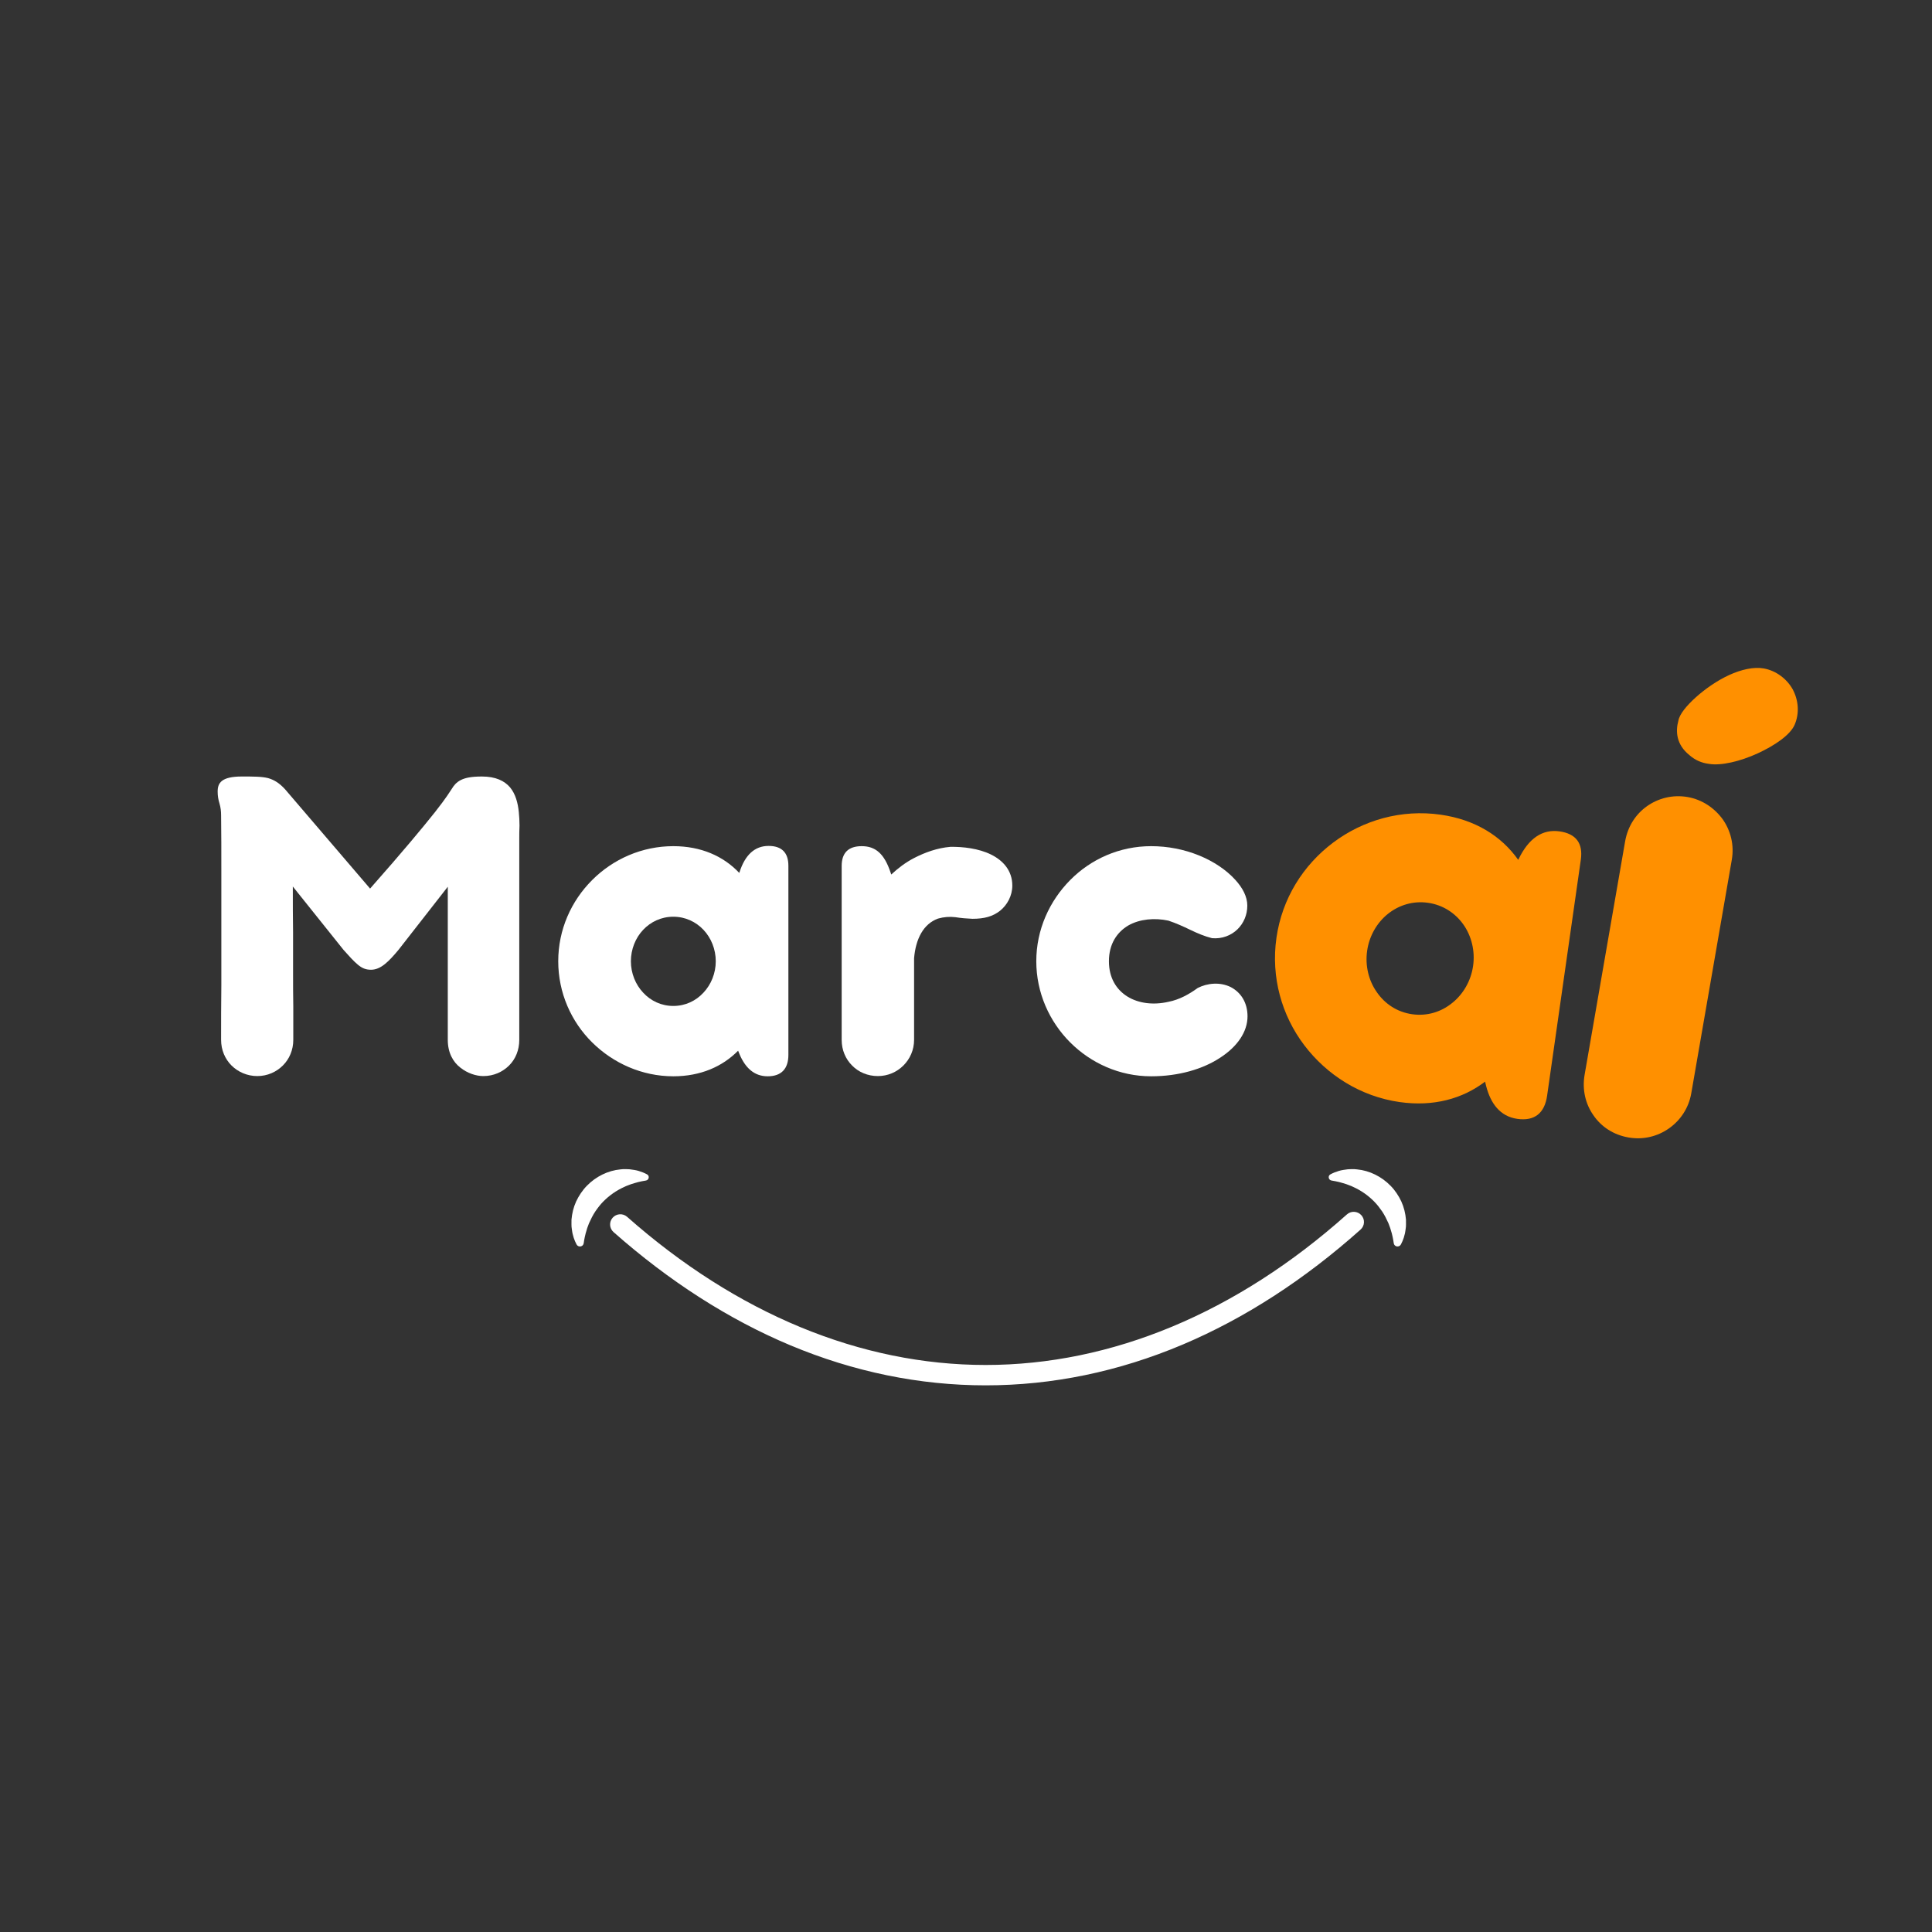 <svg xmlns="http://www.w3.org/2000/svg" xmlns:xlink="http://www.w3.org/1999/xlink" width="500" zoomAndPan="magnify" viewBox="0 0 375 375" height="500" preserveAspectRatio="xMidYMid meet" version="1.0"><rect x="0" y="0" width="375" height="375" fill="#333333" stroke="none"/><defs><g/><clipPath id="faf180e28f"><path d="M 110.922 226.906 L 272.922 226.906 L 272.922 268.906 L 110.922 268.906 Z M 110.922 226.906 " clip-rule="nonzero"/></clipPath></defs><g clip-path="url(#faf180e28f)"><path fill="#ffffff" d="M 113.512 240.082 C 113.566 239.844 113.613 239.613 113.68 239.383 L 113.879 238.707 C 113.988 238.266 114.191 237.844 114.328 237.434 C 114.691 236.621 115.074 235.863 115.535 235.16 C 116.012 234.469 116.508 233.805 117.094 233.219 C 118.258 232.043 119.625 231.066 121.242 230.348 L 121.547 230.207 L 121.859 230.086 C 122.07 230.012 122.285 229.922 122.504 229.844 C 122.941 229.727 123.398 229.547 123.871 229.441 C 124.348 229.324 124.836 229.23 125.352 229.145 C 125.355 229.145 125.359 229.141 125.367 229.141 C 125.973 229.047 126.133 228.238 125.594 227.945 C 125.086 227.668 124.539 227.449 123.973 227.281 C 123.41 227.109 122.828 227.039 122.23 226.961 C 121.934 226.926 121.637 226.938 121.336 226.934 L 120.883 226.934 C 120.73 226.938 120.582 226.961 120.43 226.977 C 118.004 227.199 115.645 228.375 113.914 230.156 C 113.043 231.039 112.355 232.094 111.828 233.203 C 111.316 234.328 111.027 235.535 110.926 236.734 C 110.914 237.035 110.922 237.34 110.922 237.641 C 110.926 237.789 110.922 237.938 110.934 238.086 C 110.945 238.234 110.969 238.383 110.988 238.531 C 111.035 238.824 111.059 239.113 111.125 239.402 C 111.191 239.688 111.266 239.973 111.355 240.246 C 111.504 240.695 111.688 241.133 111.906 241.543 C 112.238 242.176 113.199 242.02 113.297 241.309 C 113.355 240.887 113.426 240.48 113.512 240.082 Z M 270.527 241.309 C 270.625 242.02 271.582 242.176 271.918 241.543 C 272.137 241.133 272.32 240.695 272.469 240.246 C 272.559 239.973 272.633 239.688 272.699 239.402 C 272.762 239.113 272.789 238.824 272.836 238.531 C 272.852 238.383 272.879 238.234 272.891 238.086 C 272.902 237.938 272.898 237.789 272.902 237.641 C 272.902 237.34 272.91 237.035 272.898 236.734 C 272.797 235.535 272.508 234.328 271.996 233.203 C 271.469 232.094 270.781 231.039 269.906 230.156 C 268.18 228.375 265.816 227.199 263.395 226.977 C 263.242 226.961 263.094 226.938 262.941 226.934 L 262.488 226.934 C 262.188 226.938 261.891 226.926 261.59 226.961 C 260.996 227.039 260.414 227.109 259.852 227.281 C 259.285 227.449 258.738 227.668 258.227 227.945 C 257.688 228.238 257.852 229.047 258.457 229.141 C 258.461 229.141 258.469 229.145 258.473 229.145 C 258.988 229.23 259.477 229.324 259.953 229.441 C 260.426 229.547 260.879 229.727 261.32 229.844 C 261.539 229.922 261.754 230.012 261.961 230.086 L 262.277 230.207 L 262.582 230.348 C 264.199 231.066 265.566 232.043 266.727 233.219 C 267.312 233.805 267.809 234.469 268.289 235.16 C 268.754 235.863 269.133 236.621 269.496 237.434 C 269.633 237.844 269.832 238.266 269.941 238.707 L 270.145 239.383 C 270.211 239.613 270.258 239.844 270.309 240.082 C 270.395 240.48 270.465 240.887 270.527 241.309 Z M 191.316 268.895 C 178.469 268.895 165.707 266.277 153.387 261.113 C 141.465 256.113 129.926 248.723 119.086 239.145 C 118.266 238.418 118.195 237.168 118.922 236.352 C 119.652 235.535 120.906 235.461 121.727 236.188 C 143.004 255 167.066 264.941 191.316 264.941 C 215.77 264.941 240.016 254.836 261.434 235.719 C 262.25 234.988 263.504 235.059 264.238 235.871 C 264.973 236.68 264.902 237.934 264.086 238.66 C 253.184 248.395 241.566 255.902 229.551 260.984 C 217.133 266.234 204.27 268.895 191.316 268.895 " fill-opacity="1" fill-rule="nonzero"/></g><g fill="#ffffff" fill-opacity="1"><g transform="translate(37.501, 208.193)"><g><path d="M 29.184 -23.812 C 30.301 -22.559 31.152 -21.617 31.957 -20.949 C 32.766 -20.277 33.48 -19.965 34.512 -19.965 C 36.434 -19.965 38 -21.617 39.836 -23.812 L 49.414 -36.078 L 49.414 -6.355 C 49.414 -3.848 50.445 -2.059 51.832 -0.984 C 53.219 0.133 54.922 0.672 56.309 0.672 C 58.324 0.672 60.066 -0.133 61.32 -1.387 C 62.574 -2.641 63.289 -4.387 63.289 -6.355 L 63.289 -45.477 C 63.289 -46.238 63.289 -47.043 63.336 -47.938 C 63.336 -48.789 63.289 -49.684 63.199 -50.578 C 63.023 -52.324 62.574 -54.07 61.5 -55.367 C 60.426 -56.621 58.727 -57.473 56.039 -57.473 C 54.07 -57.473 52.863 -57.246 51.965 -56.801 C 51.07 -56.352 50.578 -55.727 50.176 -55.055 L 49.281 -53.711 C 48.832 -53.039 48.027 -51.965 46.91 -50.535 C 44.625 -47.668 40.82 -43.059 34.332 -35.719 L 17.816 -55.012 C 16.695 -56.219 15.754 -56.801 14.547 -57.16 C 13.293 -57.473 11.773 -57.473 9.398 -57.473 C 7.477 -57.473 6.312 -57.16 5.641 -56.668 C 4.922 -56.129 4.746 -55.414 4.746 -54.52 C 4.746 -53.711 4.879 -52.949 5.102 -52.234 C 5.328 -51.473 5.414 -50.715 5.414 -49.953 C 5.461 -46.504 5.461 -42.926 5.461 -39.254 L 5.461 -28.109 C 5.461 -24.348 5.461 -20.633 5.461 -16.965 C 5.414 -13.293 5.414 -9.758 5.414 -6.355 C 5.414 -4.387 6.176 -2.641 7.43 -1.387 C 8.684 -0.133 10.473 0.672 12.441 0.672 C 14.414 0.672 16.16 -0.133 17.41 -1.387 C 18.664 -2.641 19.426 -4.387 19.426 -6.355 L 19.426 -12.801 C 19.383 -14.949 19.383 -17.234 19.383 -19.605 L 19.383 -27.258 C 19.336 -29.945 19.336 -32.898 19.336 -36.121 Z M 29.184 -23.812 "/></g></g></g><g fill="#ffffff" fill-opacity="1"><g transform="translate(105.491, 208.193)"><g><path d="M 43.688 -44 C 41 -44 39.121 -42.254 38.047 -38.895 L 38 -38.762 C 34.914 -42.031 30.57 -43.953 25.199 -43.953 C 19.113 -43.953 13.516 -41.449 9.445 -37.375 C 5.371 -33.301 2.863 -27.75 2.863 -21.617 C 2.863 -15.488 5.371 -9.891 9.445 -5.863 C 13.516 -1.836 19.113 0.715 25.199 0.715 C 30.48 0.715 34.734 -1.164 37.777 -4.254 L 38.047 -3.582 C 39.121 -1.031 40.82 0.715 43.508 0.715 C 46.191 0.715 47.535 -0.762 47.535 -3.445 L 47.535 -40.148 C 47.535 -42.699 46.238 -44 43.688 -44 Z M 31.062 -15.531 C 29.586 -13.922 27.527 -12.938 25.199 -12.938 C 22.871 -12.938 20.812 -13.922 19.336 -15.531 C 17.859 -17.098 16.965 -19.293 16.965 -21.617 C 16.965 -23.945 17.859 -26.141 19.336 -27.707 C 20.812 -29.273 22.871 -30.258 25.199 -30.258 C 27.527 -30.258 29.586 -29.273 31.062 -27.707 C 32.539 -26.141 33.438 -23.945 33.438 -21.617 C 33.438 -19.293 32.539 -17.098 31.062 -15.531 Z M 31.062 -15.531 "/></g></g></g><g fill="#ffffff" fill-opacity="1"><g transform="translate(158.532, 208.193)"><g><path d="M 33.793 -42.344 C 31.422 -43.508 28.379 -43.863 25.918 -43.82 C 23.363 -43.598 21.039 -42.746 18.934 -41.672 C 17.188 -40.777 15.711 -39.613 14.457 -38.449 L 14.324 -38.852 C 13.113 -42.477 11.414 -43.953 8.727 -43.953 C 6.133 -43.953 4.836 -42.656 4.836 -40.105 L 4.836 -6.355 C 4.836 -4.387 5.594 -2.641 6.848 -1.387 C 8.102 -0.09 9.891 0.672 11.863 0.672 C 13.785 0.672 15.531 -0.09 16.828 -1.387 C 18.082 -2.641 18.891 -4.387 18.891 -6.355 L 18.891 -22.199 C 19.203 -25.918 20.68 -28.871 23.543 -29.898 C 24.664 -30.215 25.781 -30.301 26.902 -30.168 C 28.02 -29.988 29.141 -29.898 30.215 -29.855 C 32.539 -29.855 34.152 -30.301 35.586 -31.422 C 36.973 -32.539 37.957 -34.332 37.957 -36.301 C 37.957 -39.211 36.168 -41.18 33.793 -42.344 Z M 33.793 -42.344 "/></g></g></g><g fill="#ffffff" fill-opacity="1"><g transform="translate(198.413, 208.193)"><g><path d="M 41.359 -37.418 C 39.613 -39.344 37.152 -41 34.285 -42.164 C 31.422 -43.328 28.242 -43.953 25.02 -43.953 C 18.891 -43.953 13.34 -41.449 9.309 -37.375 C 5.281 -33.301 2.73 -27.75 2.73 -21.617 C 2.73 -15.488 5.281 -9.891 9.309 -5.863 C 13.34 -1.836 18.891 0.715 25.02 0.715 C 30.438 0.715 35.137 -0.715 38.449 -2.91 C 41.762 -5.059 43.73 -7.922 43.73 -10.922 C 43.73 -13.605 42.434 -15.578 40.465 -16.605 C 38.359 -17.637 35.898 -17.367 34.062 -16.426 C 32.406 -15.219 30.48 -14.145 28.379 -13.742 C 25.469 -13.07 22.559 -13.43 20.41 -14.77 C 18.262 -16.113 16.828 -18.395 16.828 -21.617 C 16.828 -24.977 18.395 -27.258 20.59 -28.559 C 22.781 -29.809 25.691 -30.078 28.379 -29.496 C 29.855 -29.004 31.242 -28.379 32.629 -27.707 C 34.02 -27.035 35.406 -26.453 36.836 -26.094 C 38.809 -25.918 40.551 -26.633 41.762 -27.797 C 42.969 -28.961 43.688 -30.617 43.688 -32.406 C 43.688 -34.152 42.789 -35.852 41.359 -37.418 Z M 41.359 -37.418 "/></g></g></g><g fill="#ff9000" fill-opacity="1"><g transform="translate(298.8, 216.758)"><g><path d="M 43.516 -87.02 C 41.598 -87.352 39.191 -86.816 36.82 -85.73 C 34.453 -84.641 32.121 -83 30.348 -81.402 C 28.57 -79.801 27.191 -78.133 26.973 -76.879 C 26.418 -74.863 26.512 -72.258 29.145 -70.164 C 30.207 -69.23 31.473 -68.668 32.875 -68.496 C 35.258 -68.082 39.027 -68.992 42.359 -70.527 C 45.691 -72.062 48.629 -74.074 49.516 -76.031 C 50.523 -78.309 50.285 -80.871 49.152 -82.977 C 48.008 -85.016 45.898 -86.605 43.516 -87.02 Z M 8.773 -8.152 C 8.27 -5.242 8.945 -2.469 10.477 -0.293 C 11.996 1.945 14.379 3.52 17.289 4.023 C 20.133 4.516 22.91 3.84 25.16 2.254 C 27.332 0.723 28.973 -1.648 29.477 -4.559 L 37.34 -49.867 C 37.848 -52.777 37.102 -55.562 35.574 -57.738 C 33.977 -59.922 31.602 -61.562 28.758 -62.055 C 25.848 -62.559 23.062 -61.816 20.891 -60.285 C 18.715 -58.754 17.145 -56.371 16.637 -53.461 Z M 8.773 -8.152 "/></g></g></g><g fill="#ff9000" fill-opacity="1"><g transform="translate(240.322, 208.517)"><g><path d="M 62.395 -47.148 C 59.043 -47.625 56.383 -45.781 54.445 -41.781 L 54.363 -41.621 C 51.09 -46.254 46.012 -49.43 39.305 -50.387 C 31.703 -51.473 24.27 -49.344 18.461 -44.984 C 12.648 -40.625 8.527 -34.141 7.434 -26.484 C 6.34 -18.828 8.473 -11.395 12.84 -5.637 C 17.207 0.121 23.738 4.305 31.336 5.391 C 37.934 6.332 43.578 4.742 47.93 1.43 L 48.145 2.316 C 49.031 5.691 50.844 8.176 54.195 8.656 C 57.551 9.133 59.488 7.527 59.969 4.176 L 63.098 -17.734 L 66.516 -41.652 C 66.969 -44.84 65.582 -46.691 62.395 -47.148 Z M 41.559 -13.852 C 39.426 -12.105 36.68 -11.242 33.773 -11.656 C 30.867 -12.07 28.473 -13.668 26.914 -15.945 C 25.348 -18.164 24.621 -21.062 25.039 -23.969 C 25.453 -26.875 26.961 -29.453 29.086 -31.145 C 31.211 -32.84 33.957 -33.703 36.863 -33.285 C 39.77 -32.871 42.164 -31.273 43.73 -29.055 C 45.293 -26.836 46.02 -23.938 45.605 -21.031 C 45.191 -18.125 43.68 -15.547 41.559 -13.852 Z M 41.559 -13.852 "/></g></g></g></svg>